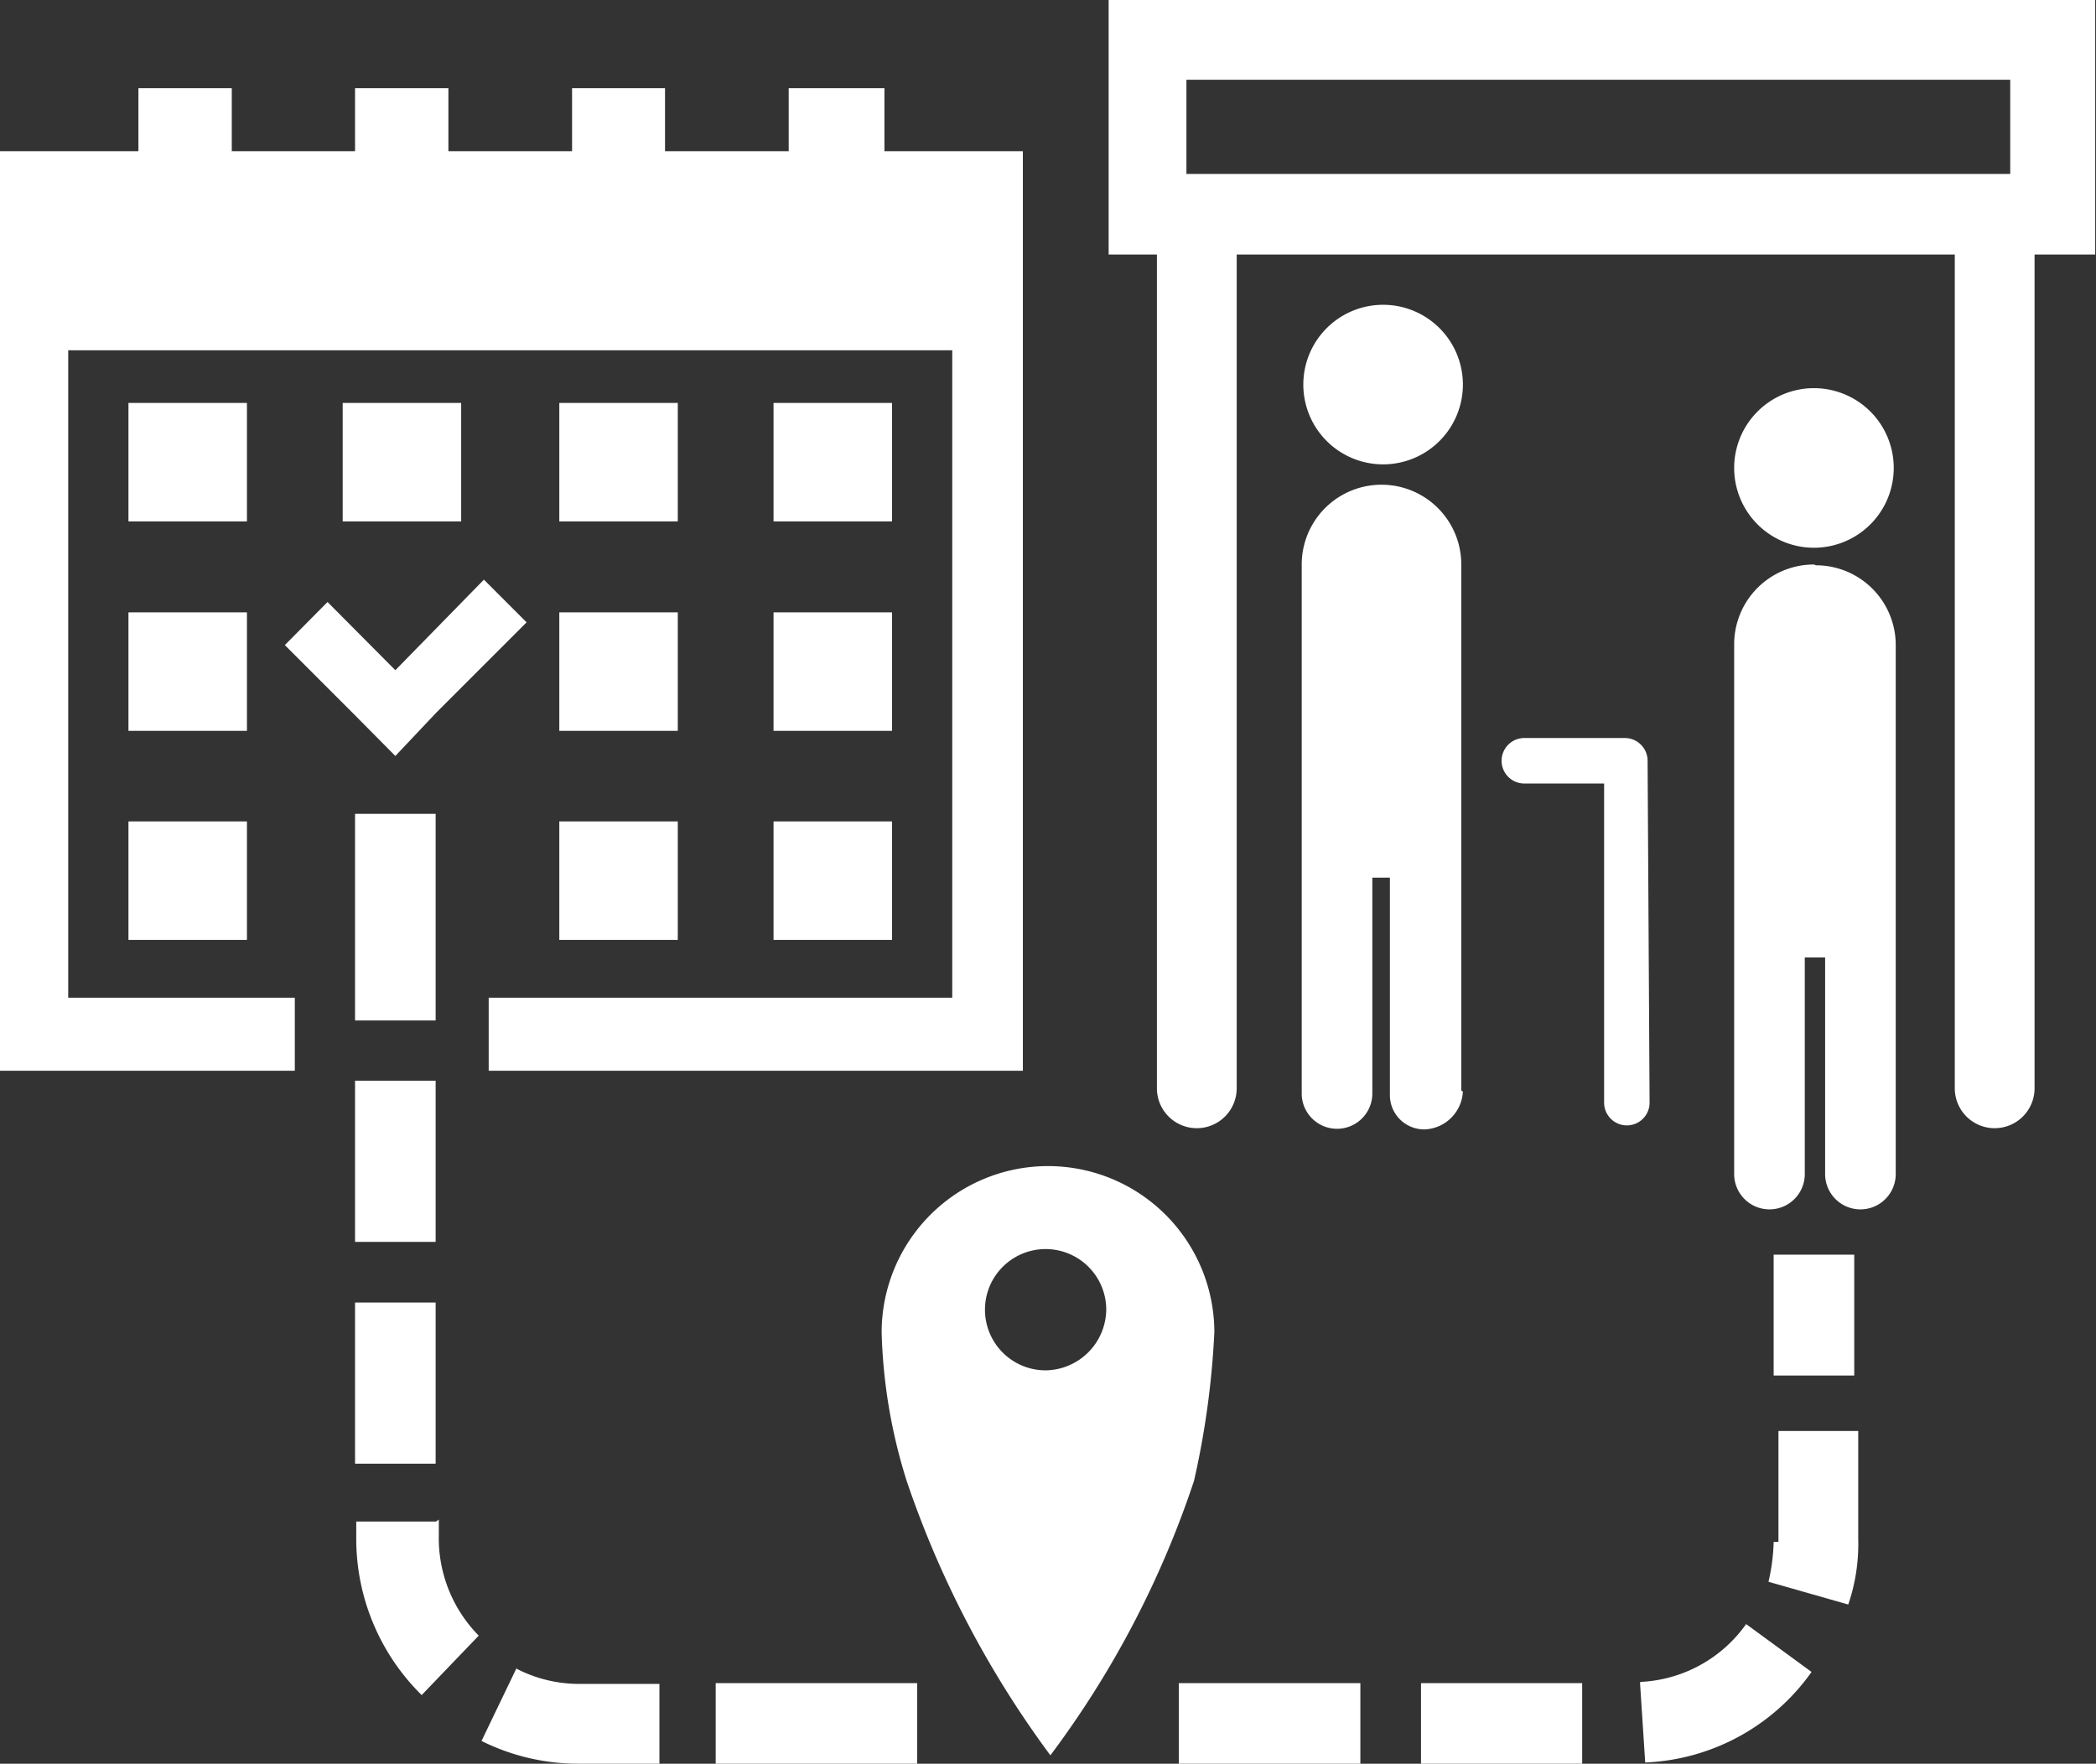 <svg id="Layer_1" data-name="Layer 1" xmlns="http://www.w3.org/2000/svg" xmlns:xlink="http://www.w3.org/1999/xlink" viewBox="0 0 52.54 44.21"><rect x="0" y="0" width="52.54" height="44.21" fill="#333333" stroke="none"/><defs><style>.cls-1{fill:none;}.cls-2{fill:#fff;}.cls-3{clip-path:url(#clip-path);}</style><clipPath id="clip-path" transform="translate(0)"><rect class="cls-1" width="52.54" height="44.21"/></clipPath></defs><title>program</title><polygon class="cls-2" points="19.77 2.21 19.77 3.79 16.67 3.79 16.67 2.21 14.34 2.21 14.34 3.79 11.24 3.79 11.24 2.21 8.9 2.21 8.9 3.79 5.81 3.79 5.81 2.21 3.47 2.21 3.47 3.79 0 3.79 0 26.84 7.39 26.84 7.39 25.01 1.71 25.01 1.71 8.78 23.87 8.78 23.87 25.01 12.25 25.01 12.25 26.84 25.64 26.84 25.64 3.79 22.17 3.79 22.17 2.21 19.77 2.21"/><rect class="cls-2" x="8.59" y="10.1" width="2.97" height="2.97"/><rect class="cls-2" x="14.02" y="10.1" width="2.97" height="2.97"/><rect class="cls-2" x="19.39" y="10.1" width="2.97" height="2.97"/><rect class="cls-2" x="3.22" y="10.1" width="2.97" height="2.97"/><rect class="cls-2" x="14.02" y="15.35" width="2.97" height="2.97"/><polygon class="cls-2" points="10.93 17.87 13.2 15.6 12.13 14.53 9.91 16.8 8.21 15.09 7.14 16.17 8.84 17.87 9.91 18.95 10.93 17.87"/><rect class="cls-2" x="3.22" y="15.35" width="2.97" height="2.97"/><rect class="cls-2" x="19.39" y="15.35" width="2.97" height="2.97"/><rect class="cls-2" x="3.22" y="20.59" width="2.97" height="2.97"/><rect class="cls-2" x="14.02" y="20.59" width="2.97" height="2.97"/><rect class="cls-2" x="19.39" y="20.59" width="2.97" height="2.97"/><g class="cls-3"><path class="cls-2" d="M26.21,34.35a1.52,1.52,0,1,1,1.52-1.52,1.54,1.54,0,0,1-1.52,1.52m4.23-.95a4.17,4.17,0,1,0-8.34,0,13.51,13.51,0,0,0,.63,3.73A25,25,0,0,0,26.33,44a24.17,24.17,0,0,0,3.6-6.88,21.31,21.31,0,0,0,.51-3.73" transform="translate(0)"/><path class="cls-2" d="M44.46,38.65a4.91,4.91,0,0,1-.13,1l2,.57a4.7,4.7,0,0,0,.25-1.64V35.87h-2v2.78Z" transform="translate(0)"/></g><rect class="cls-2" x="44.46" y="31.45" width="2.02" height="3.03"/><rect class="cls-2" x="8.9" y="27.09" width="2.02" height="4.04"/><rect class="cls-2" x="8.9" y="20.4" width="2.02" height="5.18"/><rect class="cls-2" x="17.94" y="42.19" width="5.05" height="2.02"/><rect class="cls-2" x="29.55" y="42.19" width="4.55" height="2.02"/><g class="cls-3"><path class="cls-2" d="M41.11,42.18l.13,2a5.38,5.38,0,0,0,4.17-2.27l-1.64-1.2a3.44,3.44,0,0,1-2.65,1.45" transform="translate(0)"/></g><rect class="cls-2" x="8.9" y="32.65" width="2.02" height="4.04"/><rect class="cls-2" x="35.62" y="42.19" width="4.04" height="2.02"/><g class="cls-3"><path class="cls-2" d="M10.93,38.14h-2v.44a5.5,5.5,0,0,0,1.64,3.91L12,41a3.48,3.48,0,0,1-1-2.53v-.38Z" transform="translate(0)"/><path class="cls-2" d="M12.95,41.81l-.88,1.83a5.43,5.43,0,0,0,2.46.57h2v-2h-2a3.42,3.42,0,0,1-1.58-.38" transform="translate(0)"/><path class="cls-2" d="M50.46,4.36H29.74V2H50.39V4.36ZM27.79,0V6.38H29v20.9a1,1,0,0,0,2,0V6.38H49v20.9a1,1,0,1,0,2,0V6.38h1.52V0Z" transform="translate(0)"/><path class="cls-2" d="M45.47,14.15a2,2,0,0,0-2,2V29.43a.88.88,0,1,0,1.77,0V24h.51v5.43a.88.88,0,1,0,1.77,0V16.17a2,2,0,0,0-2-2" transform="translate(0)"/><path class="cls-2" d="M45.47,9.73a2,2,0,1,1-2,2,2,2,0,0,1,2-2" transform="translate(0)"/><path class="cls-2" d="M34.67,7.64a2,2,0,1,1-2,2,2,2,0,0,1,2-2" transform="translate(0)"/><path class="cls-2" d="M36.63,27.34V14.15a2,2,0,1,0-4,0V27.41a.88.88,0,0,0,1.77,0V22h.44v5.43a.86.86,0,0,0,.88.88,1,1,0,0,0,.95-.95" transform="translate(0)"/><path class="cls-2" d="M41.3,19.07a.57.57,0,0,0-.57-.57H38.21a.57.57,0,1,0,0,1.14h2v8a.57.57,0,1,0,1.14,0Z" transform="translate(0)"/></g></svg>
